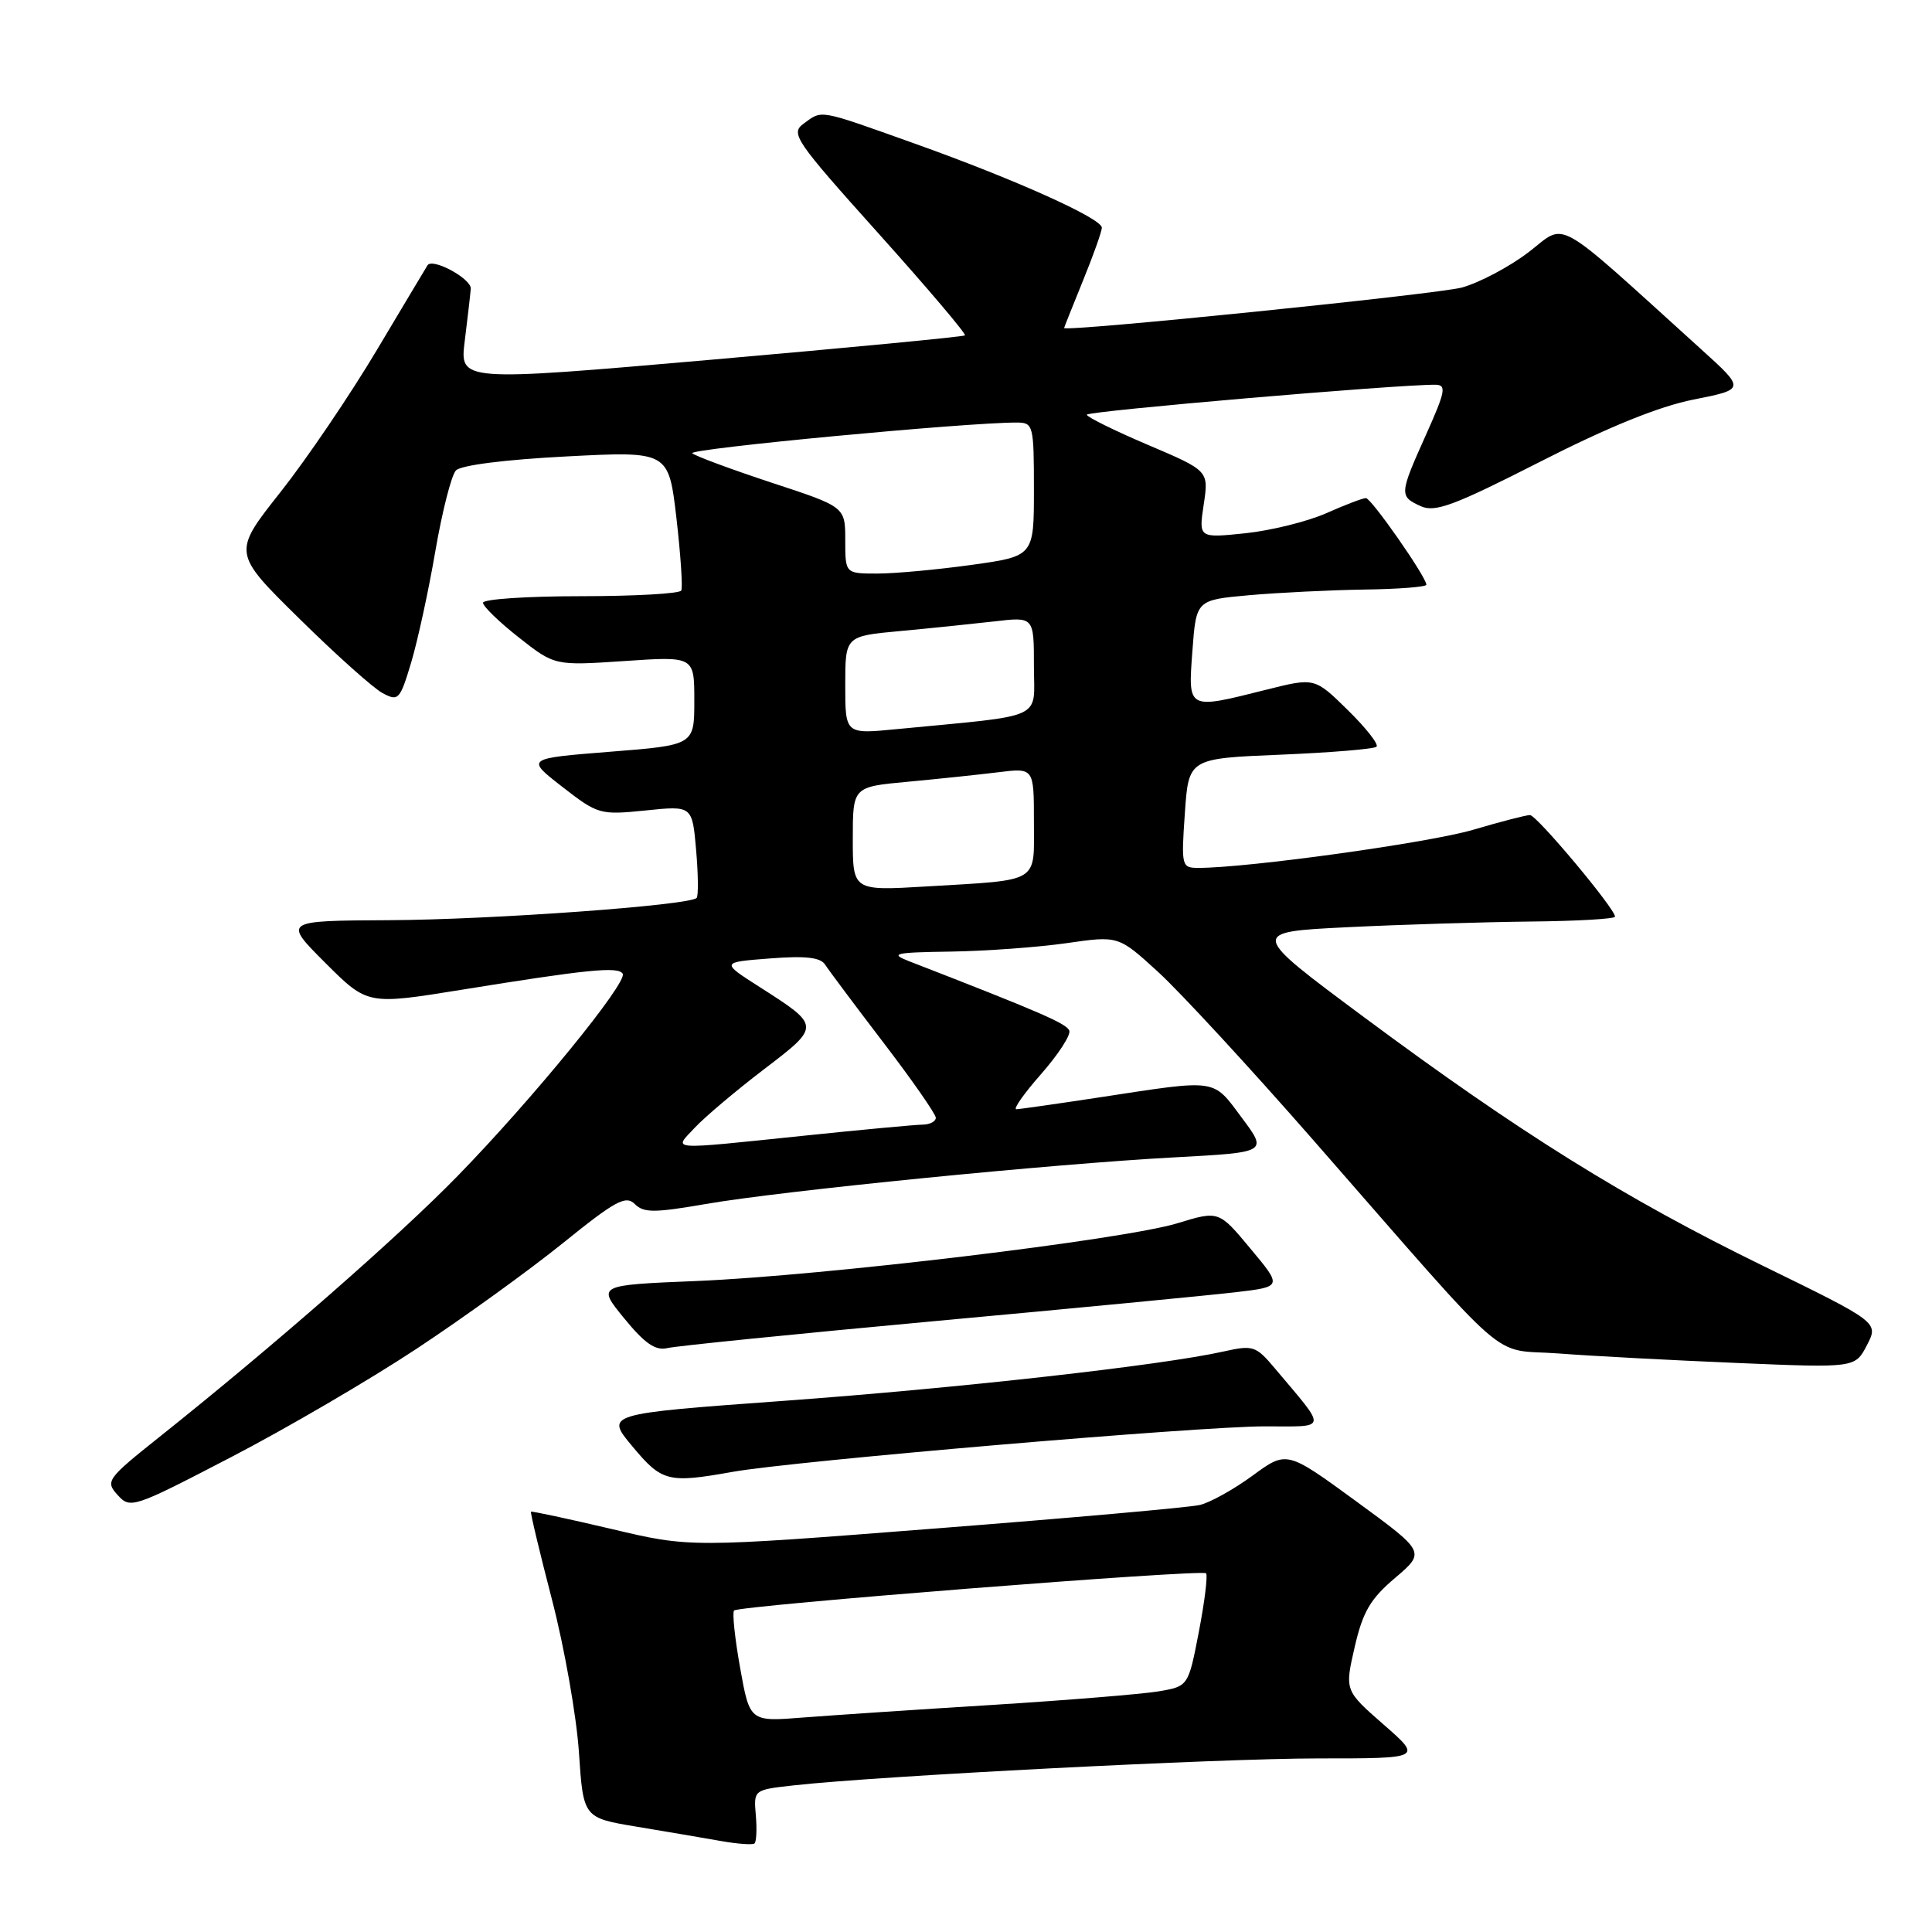 <?xml version="1.0" encoding="UTF-8" standalone="no"?>
<!DOCTYPE svg PUBLIC "-//W3C//DTD SVG 1.1//EN" "http://www.w3.org/Graphics/SVG/1.1/DTD/svg11.dtd" >
<svg xmlns="http://www.w3.org/2000/svg" xmlns:xlink="http://www.w3.org/1999/xlink" version="1.1" viewBox="0 0 256 256">
 <g >
 <path fill="currentColor"
d=" M 100.15 240.53 C 99.86 237.16 99.86 237.16 105.18 236.57 C 116.41 235.32 161.52 233.00 174.68 233.00 C 188.47 233.00 188.47 233.00 183.32 228.50 C 178.18 224.00 178.18 224.00 179.50 218.25 C 180.58 213.56 181.57 211.87 184.86 209.08 C 188.89 205.65 188.89 205.65 179.70 198.93 C 170.50 192.21 170.50 192.21 165.97 195.53 C 163.47 197.36 160.32 199.11 158.97 199.42 C 157.61 199.74 141.86 201.14 123.98 202.53 C 91.45 205.07 91.45 205.07 81.00 202.59 C 75.25 201.24 70.46 200.21 70.36 200.31 C 70.25 200.42 71.51 205.68 73.15 212.00 C 74.79 218.32 76.39 227.41 76.71 232.18 C 77.29 240.87 77.29 240.87 84.39 242.05 C 88.30 242.70 93.30 243.55 95.50 243.94 C 97.70 244.33 99.71 244.48 99.97 244.27 C 100.23 244.06 100.31 242.38 100.15 240.53 Z  M 55.18 178.73 C 61.41 174.62 70.15 168.30 74.61 164.70 C 81.53 159.11 82.92 158.35 84.11 159.54 C 85.30 160.72 86.67 160.72 93.50 159.54 C 103.55 157.79 139.55 154.21 155.73 153.35 C 167.97 152.69 167.97 152.69 164.54 148.10 C 160.66 142.89 161.45 143.00 146.00 145.36 C 140.22 146.24 135.12 146.97 134.67 146.98 C 134.21 146.99 135.68 144.90 137.94 142.33 C 140.20 139.76 141.89 137.17 141.69 136.58 C 141.38 135.65 137.96 134.16 120.44 127.36 C 117.85 126.35 118.50 126.20 126.00 126.09 C 130.68 126.02 137.58 125.51 141.35 124.97 C 148.20 123.98 148.20 123.98 153.47 128.80 C 156.38 131.46 165.62 141.47 174.01 151.06 C 200.94 181.84 197.26 178.65 206.50 179.34 C 210.90 179.68 221.55 180.24 230.16 180.60 C 245.81 181.26 245.81 181.26 247.38 178.24 C 248.94 175.22 248.94 175.22 233.57 167.71 C 215.31 158.79 201.34 150.08 180.75 134.79 C 165.55 123.50 165.55 123.50 178.53 122.86 C 185.66 122.51 196.56 122.18 202.75 122.11 C 208.94 122.05 214.00 121.76 214.00 121.46 C 214.00 120.40 203.62 108.00 202.73 108.00 C 202.22 108.00 198.82 108.88 195.16 109.96 C 189.36 111.67 165.38 115.00 158.80 115.00 C 156.57 115.00 156.51 114.79 157.00 107.75 C 157.50 100.50 157.50 100.50 169.67 100.00 C 176.36 99.72 182.09 99.25 182.40 98.94 C 182.71 98.63 180.99 96.44 178.58 94.08 C 174.20 89.78 174.20 89.78 167.79 91.39 C 157.27 94.03 157.42 94.11 158.00 86.25 C 158.50 79.50 158.50 79.50 165.50 78.87 C 169.35 78.53 176.21 78.19 180.75 78.12 C 185.29 78.06 189.00 77.77 189.00 77.48 C 189.00 76.46 181.70 66.00 180.99 66.00 C 180.58 66.00 178.21 66.90 175.72 68.01 C 173.23 69.11 168.41 70.30 165.01 70.66 C 158.83 71.30 158.83 71.30 159.50 66.84 C 160.17 62.38 160.17 62.38 152.09 58.94 C 147.65 57.05 144.01 55.25 144.01 54.95 C 144.00 54.47 185.28 50.93 190.21 50.98 C 191.69 51.00 191.53 51.86 188.96 57.59 C 185.41 65.50 185.39 65.76 188.25 67.07 C 190.15 67.93 192.63 67.01 204.04 61.20 C 213.12 56.57 219.83 53.85 224.42 52.94 C 231.27 51.58 231.27 51.58 225.39 46.26 C 205.50 28.26 207.68 29.49 202.54 33.42 C 200.00 35.36 196.02 37.46 193.71 38.10 C 190.49 38.98 141.00 44.02 141.00 43.46 C 141.00 43.40 142.12 40.58 143.50 37.19 C 144.88 33.81 146.00 30.65 146.00 30.17 C 146.00 28.94 134.40 23.73 121.13 19.00 C 108.32 14.43 108.99 14.55 106.49 16.38 C 104.71 17.68 105.32 18.58 116.41 30.94 C 122.91 38.18 128.06 44.26 127.86 44.44 C 127.66 44.62 112.52 46.07 94.20 47.67 C 60.91 50.57 60.91 50.57 61.58 45.19 C 61.95 42.23 62.31 39.11 62.38 38.26 C 62.48 36.94 57.31 34.13 56.65 35.15 C 56.52 35.34 53.52 40.37 49.97 46.32 C 46.43 52.27 40.67 60.77 37.17 65.20 C 30.80 73.25 30.80 73.25 39.65 81.96 C 44.52 86.76 49.49 91.21 50.71 91.85 C 52.79 92.96 53.00 92.73 54.49 87.76 C 55.35 84.87 56.80 78.22 57.69 73.00 C 58.59 67.78 59.81 62.98 60.41 62.34 C 61.06 61.64 66.94 60.90 75.05 60.48 C 88.59 59.78 88.59 59.78 89.63 68.64 C 90.19 73.51 90.48 77.84 90.27 78.25 C 90.06 78.66 84.06 79.00 76.94 79.00 C 69.82 79.00 64.00 79.39 64.00 79.87 C 64.00 80.34 66.14 82.42 68.75 84.47 C 73.50 88.21 73.50 88.21 82.75 87.59 C 92.00 86.96 92.00 86.96 92.00 92.84 C 92.00 98.73 92.00 98.73 80.84 99.61 C 69.67 100.50 69.67 100.50 74.51 104.26 C 79.23 107.93 79.51 108.00 85.54 107.39 C 91.73 106.75 91.73 106.75 92.24 112.63 C 92.52 115.86 92.55 118.72 92.31 118.98 C 91.41 119.96 65.08 121.87 51.51 121.93 C 37.52 122.00 37.52 122.00 43.10 127.58 C 48.69 133.16 48.69 133.16 61.09 131.16 C 77.86 128.45 81.91 128.04 82.51 129.02 C 83.21 130.15 70.54 145.67 60.63 155.83 C 52.77 163.89 36.28 178.32 21.18 190.36 C 14.14 195.97 13.93 196.27 15.59 198.10 C 17.26 199.95 17.65 199.82 30.58 193.10 C 37.89 189.31 48.96 182.84 55.18 178.73 Z  M 97.07 195.03 C 105.12 193.59 158.83 189.00 167.58 189.00 C 176.06 189.00 175.95 189.66 168.88 181.26 C 166.41 178.33 166.03 178.21 162.13 179.08 C 153.98 180.91 127.07 183.93 103.84 185.62 C 80.19 187.34 80.19 187.34 83.81 191.67 C 87.71 196.35 88.53 196.55 97.07 195.03 Z  M 124.00 175.04 C 142.43 173.35 160.29 171.63 163.70 171.23 C 169.91 170.50 169.91 170.50 165.70 165.46 C 161.50 160.41 161.50 160.41 156.00 162.09 C 148.81 164.28 109.13 169.04 92.30 169.74 C 79.10 170.28 79.10 170.28 82.72 174.70 C 85.44 178.03 86.86 179.00 88.42 178.63 C 89.57 178.35 105.57 176.74 124.00 175.04 Z  M 98.07 221.00 C 97.37 217.08 97.01 213.66 97.27 213.40 C 97.92 212.74 159.25 207.91 159.81 208.47 C 160.05 208.72 159.63 212.19 158.86 216.19 C 157.46 223.45 157.46 223.45 153.48 224.12 C 151.29 224.48 141.40 225.29 131.50 225.91 C 121.60 226.52 110.32 227.28 106.42 227.58 C 99.35 228.14 99.35 228.14 98.07 221.00 Z  M 92.08 149.41 C 93.41 147.99 97.52 144.52 101.20 141.71 C 108.76 135.94 108.76 135.97 100.68 130.80 C 95.51 127.50 95.51 127.50 102.01 127.00 C 106.76 126.63 108.73 126.86 109.34 127.83 C 109.81 128.56 113.30 133.23 117.09 138.19 C 120.89 143.16 124.00 147.63 124.00 148.11 C 124.00 148.60 123.21 149.01 122.25 149.02 C 121.29 149.03 114.20 149.69 106.50 150.49 C 88.21 152.38 89.22 152.46 92.08 149.41 Z  M 113.00 111.15 C 113.00 104.26 113.00 104.26 120.25 103.59 C 124.24 103.22 129.64 102.65 132.25 102.33 C 137.00 101.74 137.00 101.74 137.00 108.85 C 137.00 117.14 137.99 116.55 122.75 117.46 C 113.00 118.04 113.00 118.04 113.00 111.15 Z  M 112.00 90.78 C 112.00 84.29 112.00 84.29 119.25 83.62 C 123.24 83.25 128.86 82.67 131.75 82.34 C 137.00 81.72 137.00 81.72 137.00 88.23 C 137.00 95.52 138.83 94.68 118.75 96.62 C 112.00 97.28 112.00 97.28 112.00 90.78 Z  M 112.00 71.58 C 112.00 67.16 112.00 67.16 102.25 63.96 C 96.89 62.19 92.16 60.44 91.73 60.06 C 91.08 59.47 128.19 55.96 134.75 55.99 C 136.91 56.00 137.00 56.34 137.00 64.85 C 137.00 73.70 137.00 73.70 128.75 74.85 C 124.21 75.48 118.59 76.00 116.25 76.00 C 112.00 76.00 112.00 76.00 112.00 71.58 Z "/>
</g>
</svg>